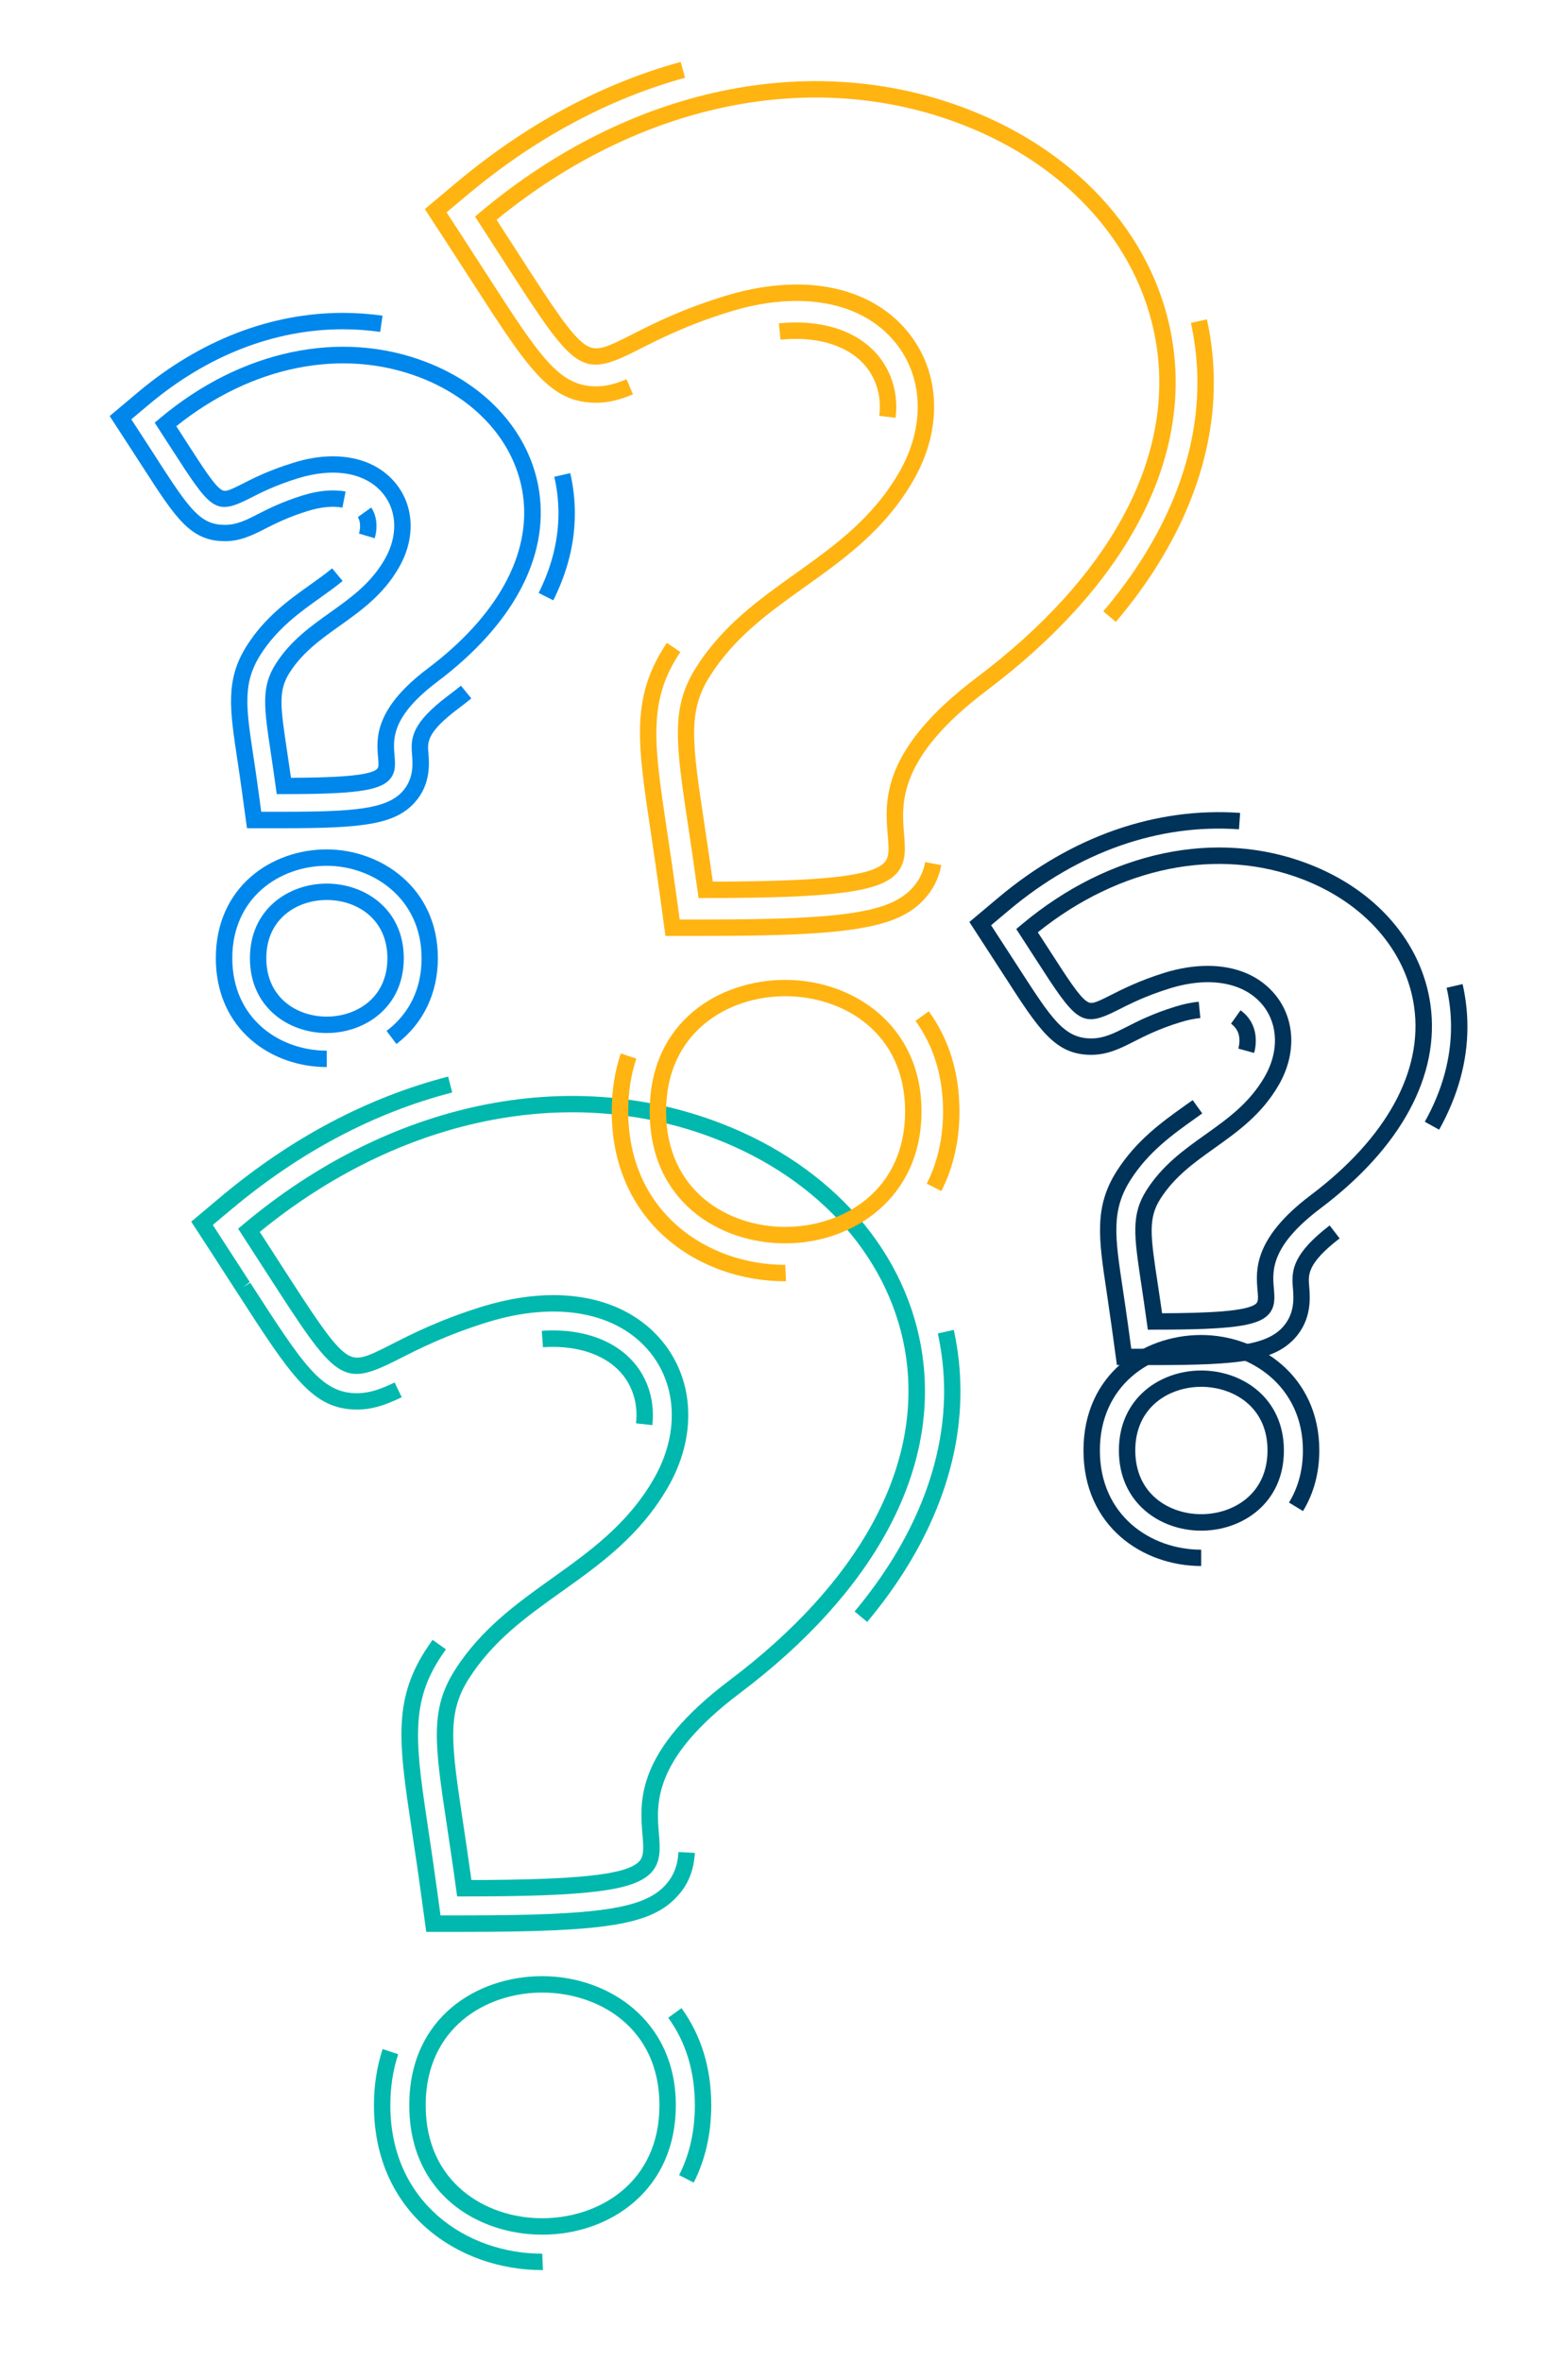 <?xml version="1.0" encoding="utf-8"?>
<!-- Generator: Adobe Illustrator 24.0.2, SVG Export Plug-In . SVG Version: 6.00 Build 0)  -->
<svg version="1.1" id="Layer_1" xmlns="http://www.w3.org/2000/svg" xmlns:xlink="http://www.w3.org/1999/xlink" x="0px" y="0px"
	 viewBox="0 0 191.29 288" style="enable-background:new 0 0 191.29 288;" xml:space="preserve">
<style type="text/css">
	.st0{fill:#00B8AD;}
	.st1{fill:#003359;}
	.st2{fill:#FFB412;}
	.st3{fill:#0087EB;}
</style>
<g>
	<g>
		<path class="st0" d="M56.64,231.24h-0.87l-0.12-0.86c-0.39-2.87-0.77-5.37-1.1-7.58c-1.52-10.12-2.15-14.3,0.95-19.17
			c3.19-5.01,7.61-8.16,11.88-11.21c4.51-3.22,9.18-6.54,12.38-12.1c3.07-5.33,2.91-11.22-0.41-15.37
			c-3.97-4.96-11.4-6.35-19.88-3.73c-5.06,1.57-8.36,3.25-10.76,4.47c-7.09,3.6-7.6,2.8-16.22-10.55c-0.89-1.38-1.87-2.9-2.96-4.58
			l-0.48-0.74l0.68-0.57c17.76-14.88,39.51-19.47,58.19-12.29c13.67,5.25,22.87,15.85,24.62,28.35
			c1.99,14.21-5.93,28.82-22.29,41.15c-10.64,8.02-10.17,13.48-9.87,17.1c0.15,1.77,0.29,3.44-0.92,4.76
			C77.41,230.53,71.87,231.24,56.64,231.24z M67.51,157.92c5.62,0,10.37,1.98,13.41,5.78c3.84,4.81,4.07,11.56,0.58,17.62
			c-3.41,5.93-8.26,9.39-12.95,12.73c-4.31,3.07-8.38,5.97-11.36,10.65c-2.7,4.24-2.14,7.93-0.66,17.8c0.3,1.99,0.63,4.22,0.98,6.74
			c13.23-0.03,18.99-0.67,20.47-2.28c0.59-0.64,0.54-1.55,0.4-3.24c-0.34-4.05-0.87-10.18,10.65-18.86
			c15.76-11.88,23.4-25.82,21.52-39.28c-1.65-11.76-10.38-21.77-23.36-26.76c-17.75-6.83-38.44-2.56-55.5,11.39
			c0.9,1.39,1.72,2.66,2.48,3.84c4.11,6.37,6.37,9.88,8.07,11.04c1.32,0.9,2.38,0.43,5.56-1.19c2.47-1.26,5.85-2.98,11.08-4.6
			C61.9,158.38,64.8,157.92,67.51,157.92z"/>
	</g>
	<g>
		<path class="st0" d="M66.14,272.48c-7.81,0-16.21-4.94-16.21-15.78c0-10.81,8.4-15.74,16.21-15.74c8.1,0,16.31,5.41,16.31,15.74
			c0,4.86-1.78,8.95-5.13,11.84C74.36,271.08,70.39,272.48,66.14,272.48z M66.14,242.96c-6.85,0-14.21,4.3-14.21,13.74
			c0,9.47,7.37,13.78,14.21,13.78c6.89,0,14.31-4.31,14.31-13.78C80.45,247.26,73.04,242.96,66.14,242.96z"/>
	</g>
	<g>
		<g>
			<path class="st0" d="M56.64,235.56H52l-0.63-4.6c-0.37-2.73-0.73-5.12-1.05-7.24l-0.04-0.29c-1.59-10.58-2.39-15.9,1.58-22.13
				c0.3-0.46,0.6-0.91,0.91-1.35l1.63,1.16c-0.29,0.41-0.58,0.83-0.85,1.26c-3.56,5.6-2.8,10.67-1.29,20.76l0.04,0.29
				c0.32,2.13,0.68,4.53,1.05,7.26l0.39,2.87h2.9c16.4,0,21.9-0.82,24.52-3.68c1.01-1.1,1.52-2.39,1.61-4.05l2,0.11
				c-0.12,2.12-0.81,3.86-2.14,5.29C79.47,234.67,74.13,235.56,56.64,235.56z"/>
		</g>
		<g>
			<path class="st0" d="M79.58,173.77l-1.99-0.22c0.04-0.34,0.06-0.67,0.06-1c0-1.45-0.35-2.79-1.04-3.98
				c-1.75-3.03-5.62-4.62-10.37-4.3l-0.14-2c5.56-0.38,10.09,1.58,12.24,5.29c0.87,1.5,1.31,3.18,1.31,4.99
				C79.65,172.95,79.63,173.36,79.58,173.77z"/>
		</g>
		<g>
			<path class="st0" d="M43.57,171.87c-5.43,0-7.96-3.92-14.71-14.38l-0.06-0.09c-0.87-1.35-1.84-2.85-2.9-4.49l-2.57-3.95
				l3.61-3.03c8.58-7.19,17.91-12.12,27.73-14.66l0.5,1.94c-9.53,2.46-18.6,7.26-26.95,14.26l-2.26,1.89l1.6,2.47
				c1.07,1.64,2.03,3.14,2.91,4.49l-0.78,0.63l0.84-0.54c6.5,10.07,8.69,13.47,13.03,13.47c1.54,0,2.94-0.52,4.58-1.31l0.87,1.8
				C47.13,171.27,45.49,171.87,43.57,171.87z"/>
		</g>
		<g>
			<path class="st0" d="M105.79,197.77l-1.53-1.28c7.14-8.53,10.92-17.81,10.92-26.83c0-2.37-0.26-4.74-0.77-7.07l1.95-0.43
				c0.54,2.46,0.81,4.99,0.81,7.5C117.18,179.16,113.24,188.88,105.79,197.77z"/>
		</g>
	</g>
	<g>
		<g>
			<path class="st0" d="M66.24,276.8h-0.09c-10.2,0-20.53-6.9-20.53-20.1c0-2.43,0.36-4.73,1.06-6.85l1.9,0.63
				c-0.64,1.92-0.96,4.01-0.96,6.22c0,11.88,9.32,18.1,18.53,18.1L66.24,276.8z M84.63,266.13l-1.78-0.91
				c1.28-2.51,1.92-5.38,1.92-8.52c0-4.11-1.09-7.7-3.25-10.67l1.62-1.17c2.41,3.33,3.63,7.31,3.63,11.85
				C86.77,260.16,86.05,263.33,84.63,266.13z"/>
		</g>
	</g>
</g>
<g>
	<g>
		<g>
			<path class="st1" d="M140.9,162.13h-0.87l-0.12-0.86c-0.23-1.7-0.46-3.19-0.65-4.5c-0.92-6.11-1.3-8.64,0.62-11.66
				c1.94-3.04,4.59-4.94,7.17-6.77c2.77-1.97,5.38-3.84,7.24-7.06c1.74-3.02,1.66-6.34-0.21-8.68c-2.25-2.81-6.5-3.59-11.37-2.08
				c-2.97,0.92-4.91,1.91-6.33,2.63c-4.54,2.31-5.07,1.48-10.16-6.41c-0.53-0.82-1.11-1.72-1.76-2.72l-0.48-0.74l0.68-0.57
				c10.66-8.93,23.74-11.69,34.97-7.37c8.26,3.17,13.82,9.59,14.88,17.16c1.2,8.59-3.55,17.41-13.4,24.83
				c-6.14,4.63-5.89,7.62-5.7,9.8c0.09,1.09,0.19,2.22-0.65,3.14C153.43,161.7,150.19,162.13,140.9,162.13z M147.35,117.77
				c3.46,0,6.39,1.23,8.28,3.59c2.39,2.99,2.54,7.17,0.38,10.92c-2.07,3.6-4.99,5.68-7.81,7.69c-2.53,1.8-4.91,3.5-6.64,6.21
				c-1.52,2.39-1.2,4.54-0.33,10.29c0.16,1.09,0.35,2.3,0.54,3.66c5.29-0.02,10.57-0.2,11.51-1.22c0.24-0.26,0.21-0.73,0.13-1.62
				c-0.2-2.34-0.53-6.27,6.49-11.56c9.24-6.96,13.72-15.11,12.62-22.95c-0.96-6.84-6.05-12.66-13.62-15.57
				c-10.31-3.96-22.32-1.54-32.29,6.47c0.46,0.71,0.88,1.36,1.28,1.97c2.41,3.74,3.74,5.8,4.68,6.44c0.57,0.39,0.99,0.23,2.89-0.73
				c1.48-0.75,3.51-1.78,6.64-2.76C143.94,118.04,145.71,117.77,147.35,117.77z"/>
		</g>
	</g>
	<g>
		<g>
			<path class="st1" d="M146.54,186.64c-4.99,0-10.04-3.36-10.04-9.78c0-6.4,5.05-9.75,10.04-9.75c5.02,0,10.09,3.35,10.09,9.75
				C156.64,183.28,151.56,186.64,146.54,186.64z M146.54,169.1c-3.87,0-8.04,2.43-8.04,7.75c0,5.35,4.17,7.78,8.04,7.78
				c3.9,0,8.09-2.44,8.09-7.78C154.64,171.53,150.44,169.1,146.54,169.1z"/>
		</g>
	</g>
	<g>
		<g>
			<path class="st1" d="M140.9,166.45h-4.64l-0.63-4.6c-0.23-1.65-0.44-3.1-0.63-4.37c-0.97-6.45-1.55-10.31,1.24-14.69
				c2.39-3.75,5.53-5.99,8.3-7.97l0.96-0.68l1.17,1.62l-0.96,0.69c-2.63,1.87-5.6,3.99-7.78,7.41c-2.39,3.75-1.91,6.93-0.96,13.26
				c0.2,1.35,0.42,2.8,0.65,4.47l0.39,2.87h2.9c9.28,0,13.49-0.36,15.56-2.62c1.53-1.67,1.36-3.61,1.25-4.9
				c-0.18-2.09,0.04-4.09,4.49-7.52l1.22,1.58c-3.95,3.04-3.83,4.43-3.72,5.77c0.12,1.44,0.35,4.12-1.77,6.43
				C155.38,165.96,151.25,166.45,140.9,166.45z"/>
		</g>
		<g>
			<path class="st1" d="M153,128.39l-1.93-0.53c0.09-0.34,0.14-0.67,0.14-0.99c0-0.48-0.11-0.92-0.33-1.29
				c-0.17-0.29-0.41-0.55-0.7-0.76l1.16-1.63c0.53,0.38,0.95,0.84,1.27,1.38c0.39,0.68,0.59,1.45,0.59,2.29
				C153.21,127.37,153.14,127.88,153,128.39z"/>
		</g>
		<g>
			<path class="st1" d="M133.13,128.62c-4.4,0-6.33-2.99-10.55-9.54l-4.32-6.66l3.61-3.03c8.83-7.4,19.11-11,29.42-10.27l-0.14,2
				c-9.8-0.69-19.56,2.75-27.99,9.81l-2.25,1.89l3.36,5.18c4.05,6.27,5.56,8.62,8.87,8.62c1.53,0,2.81-0.65,4.29-1.4
				c1.41-0.72,3.17-1.62,5.96-2.48c0.99-0.31,1.95-0.51,2.85-0.6l0.2,1.99c-0.77,0.08-1.6,0.25-2.46,0.52
				c-2.63,0.81-4.3,1.67-5.65,2.35C136.76,127.8,135.14,128.62,133.13,128.62z"/>
		</g>
		<g>
			<path class="st1" d="M175.57,137.75l-1.75-0.97c2.13-3.81,3.2-7.71,3.2-11.6c0-1.59-0.18-3.19-0.54-4.74l1.95-0.45
				c0.39,1.7,0.59,3.45,0.59,5.19C179.03,129.41,177.86,133.64,175.57,137.75z"/>
		</g>
	</g>
	<g>
		<g>
			<path class="st1" d="M146.54,190.95c-7.13,0-14.36-4.84-14.36-14.1c0-9.24,7.22-14.07,14.36-14.07c6.99,0,14.41,4.93,14.41,14.07
				c0,2.75-0.67,5.23-1.99,7.4l-1.71-1.04c1.13-1.84,1.7-3.98,1.7-6.35c0-7.84-6.4-12.07-12.41-12.07
				c-6.14,0-12.36,4.15-12.36,12.07c0,7.94,6.22,12.1,12.36,12.1V190.95z"/>
		</g>
	</g>
</g>
<g>
	<g>
		<path class="st2" d="M86.09,109.5h-0.87l-0.12-0.86c-0.4-2.93-0.78-5.49-1.12-7.74c-1.55-10.32-2.19-14.59,0.96-19.55
			c3.25-5.11,7.76-8.32,12.13-11.43c4.61-3.29,9.38-6.68,12.64-12.36c3.14-5.45,2.98-11.47-0.42-15.72
			c-4.06-5.07-11.65-6.5-20.32-3.81c-5.17,1.6-8.53,3.31-10.99,4.56c-7.22,3.67-7.74,2.85-16.53-10.77
			c-0.91-1.41-1.91-2.96-3.02-4.67l-0.48-0.74l0.68-0.57C76.74,10.65,98.94,5.96,118,13.29c13.94,5.36,23.34,16.17,25.12,28.92
			c2.03,14.49-6.05,29.41-22.75,41.99c-10.87,8.2-10.39,13.78-10.08,17.47c0.15,1.8,0.3,3.51-0.93,4.85
			C107.29,108.77,101.63,109.5,86.09,109.5z M97.18,34.69c5.73,0,10.57,2.02,13.67,5.9c3.92,4.9,4.15,11.78,0.59,17.96
			c-3.48,6.05-8.43,9.58-13.22,12.99c-4.4,3.14-8.56,6.1-11.6,10.88c-2.76,4.33-2.19,8.1-0.67,18.18c0.31,2.04,0.65,4.32,1.01,6.9
			c13.53-0.03,19.42-0.69,20.93-2.33c0.61-0.66,0.56-1.6,0.41-3.33c-0.35-4.13-0.88-10.38,10.87-19.24
			c16.1-12.13,23.9-26.38,21.97-40.12c-1.69-12.02-10.6-22.24-23.86-27.33c-18.14-6.97-39.27-2.61-56.7,11.65
			c0.92,1.42,1.77,2.73,2.54,3.93c4.2,6.51,6.51,10.09,8.25,11.28c1.35,0.92,2.45,0.44,5.7-1.21c2.52-1.28,5.97-3.04,11.31-4.69
			C91.46,35.16,94.43,34.69,97.18,34.69z"/>
	</g>
	<g>
		<path class="st2" d="M95.79,151.61c-7.96,0-16.53-5.04-16.53-16.09c0-11.02,8.57-16.04,16.53-16.04c8.26,0,16.63,5.51,16.63,16.04
			C112.42,146.08,104.06,151.61,95.79,151.61z M95.79,121.47c-7,0-14.53,4.4-14.53,14.04c0,9.68,7.53,14.09,14.53,14.09
			c7.05,0,14.63-4.41,14.63-14.09C110.42,125.87,102.84,121.47,95.79,121.47z"/>
	</g>
	<g>
		<g>
			<path class="st2" d="M86.09,114.12h-4.91l-0.66-4.86c-0.4-2.91-0.78-5.44-1.11-7.68c-1.63-10.86-2.45-16.3,1.64-22.73
				c0.1-0.15,0.2-0.31,0.3-0.46L83,79.5l-0.28,0.43c-3.69,5.79-2.9,10.99-1.35,21.36c0.34,2.24,0.72,4.79,1.12,7.7l0.43,3.13h3.16
				c16.82,0,22.48-0.86,25.21-3.83c0.83-0.91,1.35-1.94,1.58-3.17l1.96,0.37c-0.3,1.61-0.98,2.97-2.07,4.15
				C109.54,113.16,103.8,114.12,86.09,114.12z"/>
		</g>
		<g>
			<path class="st2" d="M109.26,50.94l-1.99-0.23c0.04-0.37,0.07-0.73,0.07-1.09c0-1.45-0.35-2.78-1.04-3.97
				c-1.83-3.16-5.96-4.75-11.08-4.23l-0.2-1.99c5.94-0.61,10.78,1.35,13.01,5.22c0.87,1.5,1.31,3.17,1.31,4.97
				C109.34,50.05,109.31,50.49,109.26,50.94z"/>
		</g>
		<g>
			<path class="st2" d="M72.75,49.11c-5.65,0-8.25-4.02-15.18-14.78c-0.91-1.41-1.91-2.96-3.02-4.66l-2.72-4.18l3.82-3.2
				c8.48-7.11,17.7-12.07,27.39-14.74l0.53,1.93c-9.41,2.6-18.37,7.42-26.63,14.35l-2.46,2.06l1.75,2.69
				c1.11,1.71,2.11,3.26,3.02,4.67c6.69,10.37,8.95,13.86,13.5,13.86c1.14,0,2.28-0.27,3.69-0.87l0.78,1.84
				C75.55,48.79,74.17,49.11,72.75,49.11z"/>
		</g>
		<g>
			<path class="st2" d="M136.13,75.83l-1.53-1.29c7.51-8.85,11.48-18.48,11.48-27.87c0-2.44-0.27-4.9-0.79-7.3l1.95-0.43
				c0.56,2.54,0.84,5.14,0.84,7.73C148.09,56.53,143.95,66.61,136.13,75.83z"/>
		</g>
	</g>
	<g>
		<g>
			<path class="st2" d="M95.89,156.23h-0.1c-10.51,0-21.16-7.12-21.16-20.72c0-2.5,0.37-4.88,1.1-7.06l1.9,0.63
				c-0.66,1.98-0.99,4.14-0.99,6.43c0,12.29,9.64,18.72,19.16,18.72L95.89,156.23z M114.84,145.23l-1.78-0.9
				c1.32-2.6,1.99-5.56,1.99-8.81c0-4.24-1.13-7.96-3.36-11.04l1.62-1.17c2.48,3.43,3.74,7.54,3.74,12.21
				C117.05,139.08,116.31,142.35,114.84,145.23z"/>
		</g>
	</g>
</g>
<g>
	<g>
		<path class="st3" d="M34.63,96.83h-0.87l-0.12-0.86c-0.21-1.57-0.42-2.95-0.6-4.16c-0.83-5.51-1.21-8.03,0.59-10.85
			c1.8-2.83,4.26-4.58,6.65-6.28c2.55-1.82,4.97-3.54,6.67-6.51c1.59-2.77,1.52-5.81-0.19-7.94c-2.06-2.58-5.96-3.29-10.44-1.9
			c-2.75,0.85-4.54,1.76-5.84,2.43c-4.26,2.16-4.75,1.39-9.5-5.96c-0.49-0.76-1.03-1.59-1.63-2.52l-0.48-0.74l0.68-0.57
			c9.88-8.28,22.01-10.84,32.43-6.83c7.67,2.95,12.83,8.9,13.82,15.93c1.12,7.98-3.29,16.16-12.43,23.04c-5.65,4.26-5.41,7-5.24,9
			c0.09,1.03,0.18,2.09-0.62,2.96C46.26,96.42,43.25,96.83,34.63,96.83z M40.6,55.64c3.23,0,5.96,1.15,7.72,3.35
			c2.23,2.79,2.37,6.69,0.36,10.19c-1.92,3.35-4.63,5.27-7.25,7.14c-2.33,1.66-4.53,3.23-6.12,5.73c-1.39,2.19-1.09,4.17-0.3,9.47
			c0.15,0.99,0.31,2.09,0.49,3.32c4.85-0.02,9.68-0.19,10.52-1.1c0.2-0.21,0.17-0.66,0.1-1.44c-0.19-2.18-0.5-5.84,6.03-10.76
			c8.53-6.42,12.66-13.94,11.65-21.16c-0.88-6.3-5.58-11.66-12.55-14.35c-9.49-3.65-20.55-1.43-29.74,5.94
			c0.41,0.63,0.79,1.22,1.14,1.77c2.23,3.45,3.45,5.35,4.31,5.94c0.47,0.32,0.79,0.24,2.6-0.68c1.37-0.7,3.25-1.65,6.16-2.55
			C37.43,55.9,39.07,55.64,40.6,55.64z"/>
	</g>
	<g>
		<g>
			<path class="st3" d="M34.63,100.99h-4.5l-0.61-4.46c-0.21-1.53-0.41-2.87-0.59-4.06c-0.9-6.01-1.45-9.61,1.18-13.74
				c2.23-3.51,5.16-5.6,7.75-7.44c0.95-0.68,1.85-1.32,2.66-1.99l1.28,1.54c-0.87,0.72-1.8,1.38-2.78,2.08
				c-2.43,1.73-5.19,3.7-7.22,6.88c-2.23,3.5-1.78,6.45-0.9,12.32c0.19,1.24,0.39,2.59,0.6,4.13l0.37,2.73h2.75
				c8.61,0,12.52-0.34,14.46-2.45c1.44-1.57,1.28-3.47,1.18-4.6c-0.17-2.01,0.04-3.81,4.39-7.09c0.54-0.41,1.07-0.82,1.58-1.23
				l1.27,1.55c-0.53,0.43-1.08,0.86-1.64,1.28c-3.81,2.87-3.71,4.06-3.6,5.32c0.11,1.27,0.33,3.91-1.7,6.13
				C48.14,100.52,44.28,100.99,34.63,100.99z"/>
		</g>
		<g>
			<path class="st3" d="M45.71,65.63l-1.92-0.57c0.1-0.32,0.14-0.63,0.14-0.93c0-0.4-0.09-0.76-0.27-1.08l1.63-1.17
				c0.04,0.06,0.07,0.12,0.11,0.18c0.35,0.61,0.53,1.31,0.53,2.07C45.94,64.62,45.86,65.13,45.71,65.63z"/>
		</g>
		<g>
			<path class="st3" d="M27.45,65.99c-4.2,0-6.01-2.8-9.96-8.93l-0.12-0.18c-0.46-0.71-0.95-1.48-1.5-2.32l-2.49-3.83l3.5-2.94
				c7.53-6.31,16.16-9.64,24.96-9.64c1.62,0,3.25,0.12,4.83,0.34l-0.29,1.98c-1.49-0.21-3.02-0.32-4.54-0.32
				c-8.33,0-16.52,3.17-23.68,9.18l-2.14,1.8l1.53,2.35c0.55,0.85,1.05,1.62,1.51,2.33l0.11,0.18c4.01,6.22,5.3,8.01,8.28,8.01
				c1.44,0,2.63-0.6,4-1.31c1.31-0.66,2.93-1.49,5.5-2.29c1.93-0.6,3.74-0.75,5.21-0.46l-0.39,1.96c-1.13-0.23-2.62-0.09-4.23,0.41
				c-2.41,0.75-3.95,1.53-5.19,2.16C30.88,65.22,29.36,65.99,27.45,65.99z"/>
		</g>
		<g>
			<path class="st3" d="M67.5,73.2l-1.79-0.9c1.61-3.2,2.42-6.47,2.42-9.73c0-1.48-0.17-2.97-0.51-4.43l1.95-0.45
				c0.37,1.61,0.56,3.25,0.56,4.88C70.14,66.14,69.25,69.71,67.5,73.2z"/>
		</g>
	</g>
	<g>
		<g>
			<path class="st3" d="M39.85,130.11c-6.72,0-13.52-4.56-13.52-13.28c0-8.7,6.8-13.26,13.52-13.26c6.58,0,13.57,4.65,13.57,13.26
				c0,4.29-1.8,8.01-5.06,10.47l-1.2-1.6c1.95-1.47,4.27-4.19,4.27-8.87c0-7.31-5.96-11.26-11.57-11.26
				c-5.72,0-11.52,3.87-11.52,11.26c0,7.4,5.79,11.28,11.52,11.28V130.11z"/>
		</g>
	</g>
	<g>
		<path class="st3" d="M39.85,125.96c-4.65,0-9.36-3.13-9.36-9.12c0-5.97,4.71-9.1,9.36-9.1c4.68,0,9.41,3.13,9.41,9.1
			C49.26,122.82,44.53,125.96,39.85,125.96z M39.85,109.74c-3.54,0-7.36,2.22-7.36,7.1c0,4.89,3.82,7.12,7.36,7.12
			c3.57,0,7.41-2.23,7.41-7.12c0-2.2-0.79-4.03-2.28-5.31C43.63,110.37,41.81,109.74,39.85,109.74z"/>
	</g>
</g>
</svg>
